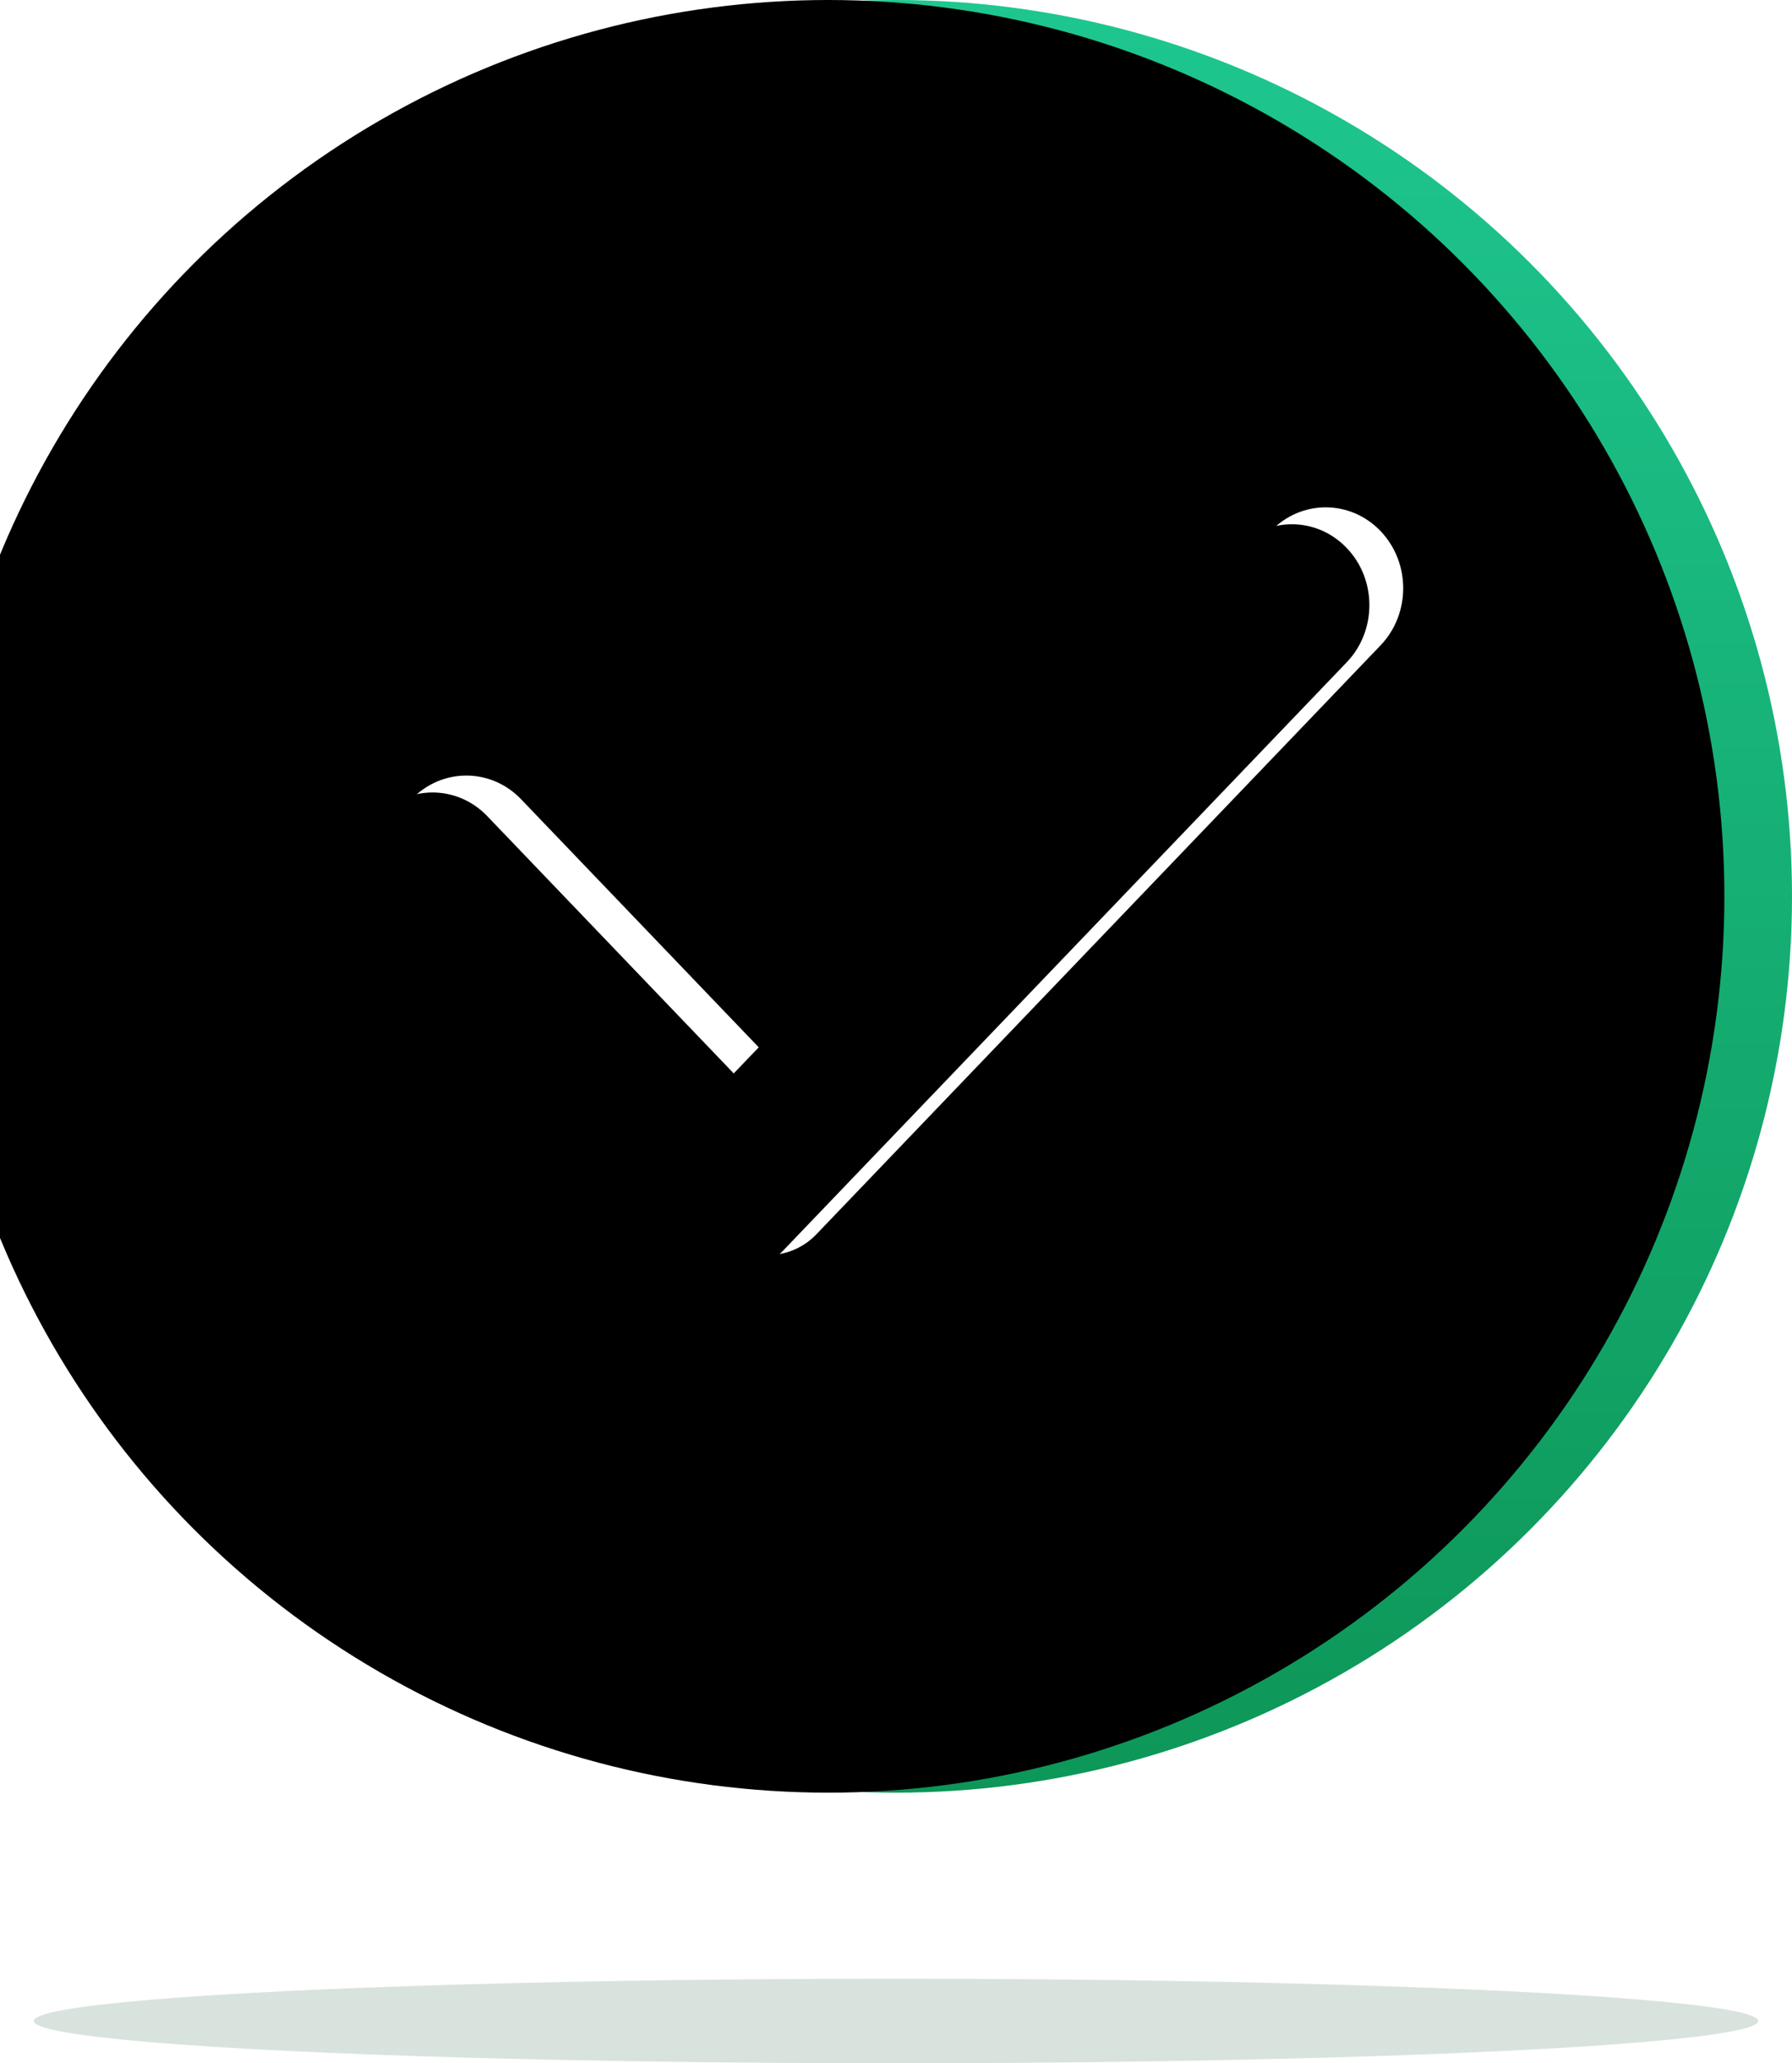 <svg xmlns="http://www.w3.org/2000/svg" xmlns:xlink="http://www.w3.org/1999/xlink" width="106" height="122" viewBox="0 0 106 122">
    <defs>
        <filter id="anacnt8xgc" width="121.7%" height="121.7%" x="-10.8%" y="-10.8%" filterUnits="objectBoundingBox">
            <feGaussianBlur in="SourceAlpha" result="shadowBlurInner1" stdDeviation="9.5"/>
            <feOffset dx="-4" in="shadowBlurInner1" result="shadowOffsetInner1"/>
            <feComposite in="shadowOffsetInner1" in2="SourceAlpha" k2="-1" k3="1" operator="arithmetic" result="shadowInnerInner1"/>
            <feColorMatrix in="shadowInnerInner1" result="shadowMatrixInner1" values="0 0 0 0 0.059 0 0 0 0 0.612 0 0 0 0 0.369 0 0 0 0.47 0"/>
            <feGaussianBlur in="SourceAlpha" result="shadowBlurInner2" stdDeviation="6.5"/>
            <feOffset dy="5" in="shadowBlurInner2" result="shadowOffsetInner2"/>
            <feComposite in="shadowOffsetInner2" in2="SourceAlpha" k2="-1" k3="1" operator="arithmetic" result="shadowInnerInner2"/>
            <feColorMatrix in="shadowInnerInner2" result="shadowMatrixInner2" values="0 0 0 0 0.071 0 0 0 0 0.639 0 0 0 0 0.4 0 0 0 0.479 0"/>
            <feGaussianBlur in="SourceAlpha" result="shadowBlurInner3" stdDeviation="5.5"/>
            <feOffset dy="-5" in="shadowBlurInner3" result="shadowOffsetInner3"/>
            <feComposite in="shadowOffsetInner3" in2="SourceAlpha" k2="-1" k3="1" operator="arithmetic" result="shadowInnerInner3"/>
            <feColorMatrix in="shadowInnerInner3" result="shadowMatrixInner3" values="0 0 0 0 0.044 0 0 0 0 0.519 0 0 0 0 0.313 0 0 0 0.757 0"/>
            <feMerge>
                <feMergeNode in="shadowMatrixInner1"/>
                <feMergeNode in="shadowMatrixInner2"/>
                <feMergeNode in="shadowMatrixInner3"/>
            </feMerge>
        </filter>
        <filter id="pu1t3qjhqd" width="125%" height="128.7%" x="-10.8%" y="-9.8%" filterUnits="objectBoundingBox">
            <feOffset dx="1" dy="3" in="SourceAlpha" result="shadowOffsetOuter1"/>
            <feGaussianBlur in="shadowOffsetOuter1" result="shadowBlurOuter1" stdDeviation="2"/>
            <feColorMatrix in="shadowBlurOuter1" values="0 0 0 0 0.063 0 0 0 0 0.558 0 0 0 0 0.356 0 0 0 1 0"/>
        </filter>
        <filter id="3zflhf7tkf" width="121.7%" height="124.4%" x="-9.2%" y="-7.6%" filterUnits="objectBoundingBox">
            <feGaussianBlur in="SourceAlpha" result="shadowBlurInner1" stdDeviation="1.5"/>
            <feOffset dx="-2" dy="1" in="shadowBlurInner1" result="shadowOffsetInner1"/>
            <feComposite in="shadowOffsetInner1" in2="SourceAlpha" k2="-1" k3="1" operator="arithmetic" result="shadowInnerInner1"/>
            <feColorMatrix in="shadowInnerInner1" values="0 0 0 0 0.068 0 0 0 0 0.561 0 0 0 0 0.359 0 0 0 0.525 0"/>
        </filter>
        <linearGradient id="bu79e9v3ra" x1="50%" x2="50%" y1="0%" y2="100%">
            <stop offset="0%" stop-color="#1EC790"/>
            <stop offset="100%" stop-color="#0D9657"/>
        </linearGradient>
        <circle id="vp4bg5ftob" cx="53" cy="53" r="53"/>
        <path id="pl8o27um4e" d="M45.4 62.473L75.177 31.4c1.79-1.868 4.692-1.868 6.482 0s1.79 4.896 0 6.763l-33.37 34.822c-1.528 1.595-4.06 1.65-5.655.12l-.12-.12-18.17-18.961c-1.79-1.868-1.79-4.896 0-6.764 1.79-1.868 4.691-1.868 6.48 0l14.578 15.212z"/>
    </defs>
    <g fill="none" fill-rule="evenodd">
        <g>
            <g>
                <g transform="translate(-459 -354) translate(222 354) translate(237)">
                    <g>
                        <g>
                            <use fill="url(#bu79e9v3ra)" xlink:href="#vp4bg5ftob"/>
                            <use fill="#000" filter="url(#anacnt8xgc)" xlink:href="#vp4bg5ftob"/>
                        </g>
                        <g fill-rule="nonzero">
                            <use fill="#000" filter="url(#pu1t3qjhqd)" xlink:href="#pl8o27um4e"/>
                            <use fill="#FFF" xlink:href="#pl8o27um4e"/>
                            <use fill="#000" filter="url(#3zflhf7tkf)" xlink:href="#pl8o27um4e"/>
                        </g>
                    </g>
                    <ellipse cx="53" cy="119.5" fill="#074C2D" fill-opacity=".154" rx="51" ry="2.5"/>
                </g>
            </g>
        </g>
    </g>
</svg>
